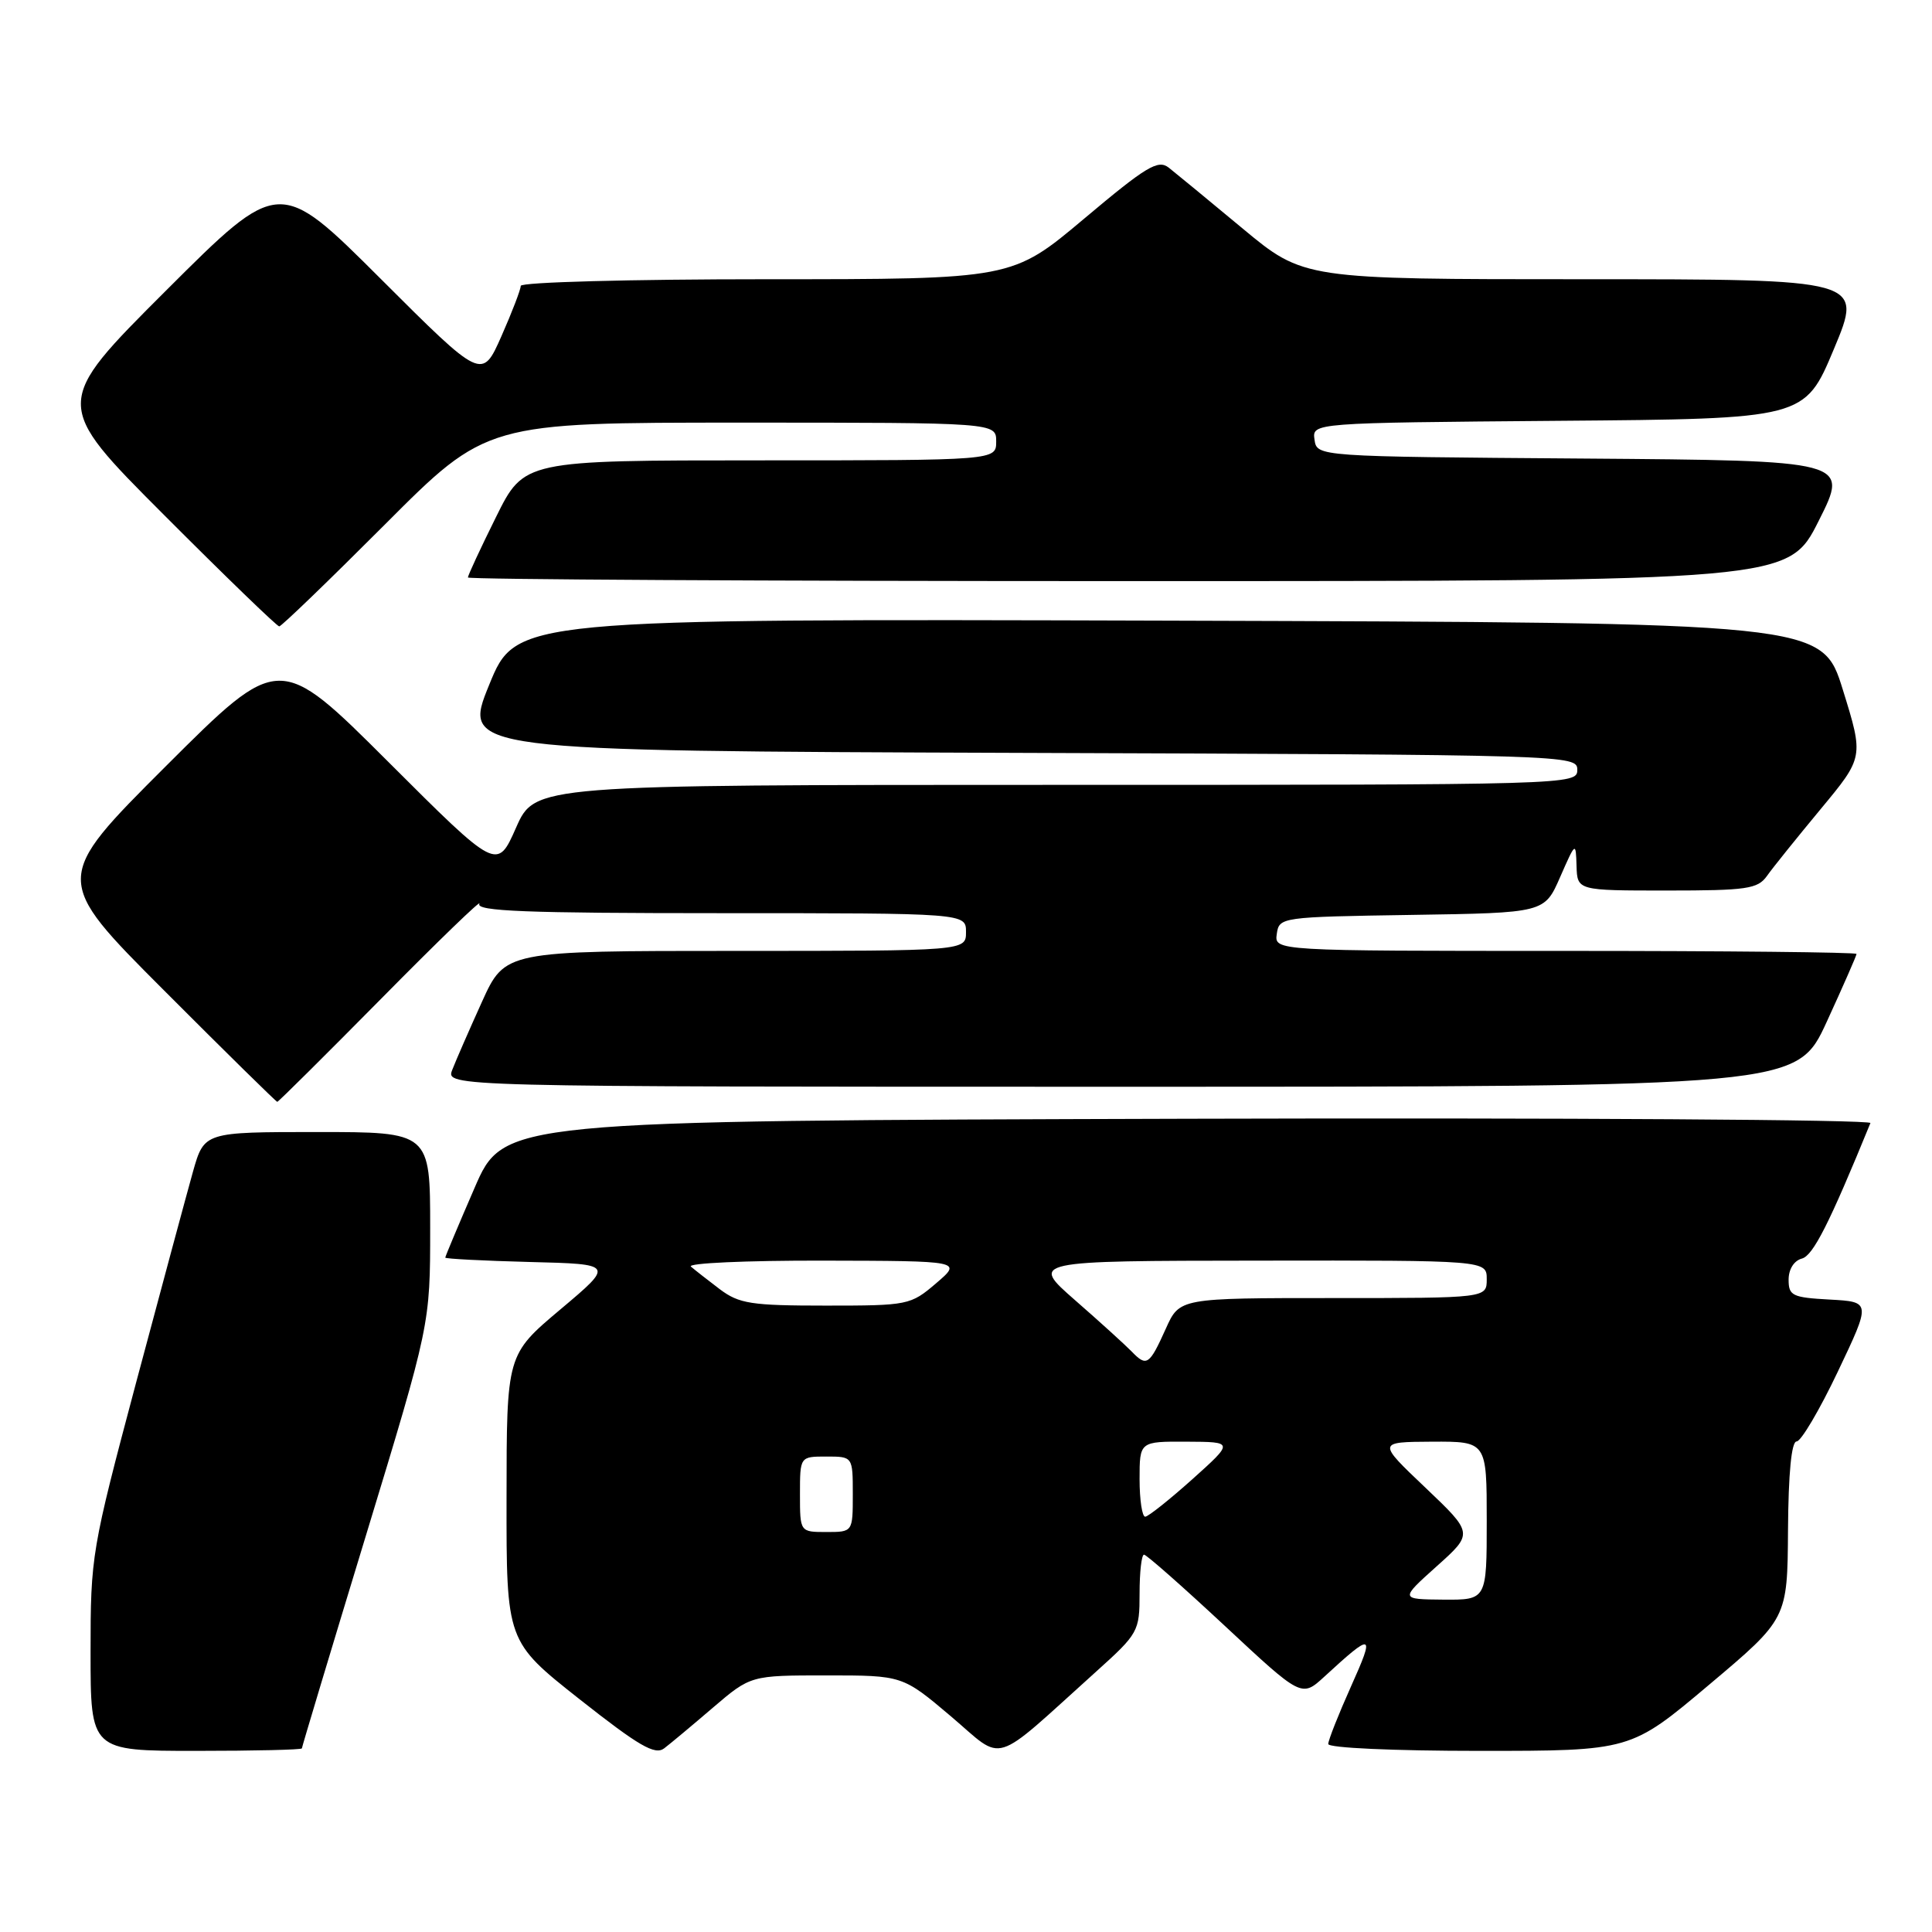 <?xml version="1.0" encoding="UTF-8" standalone="no"?>
<!DOCTYPE svg PUBLIC "-//W3C//DTD SVG 1.1//EN" "http://www.w3.org/Graphics/SVG/1.1/DTD/svg11.dtd" >
<svg xmlns="http://www.w3.org/2000/svg" xmlns:xlink="http://www.w3.org/1999/xlink" version="1.1" viewBox="0 0 256 256">
 <g >
 <path fill="currentColor"
d=" M 94.48 226.26 C 99.47 222.00 99.47 222.00 109.53 222.00 C 119.59 222.00 119.59 222.00 126.00 227.42 C 133.23 233.55 131.15 234.19 145.25 221.49 C 150.84 216.46 151.00 216.16 151.00 211.15 C 151.00 208.32 151.26 206.00 151.59 206.00 C 151.91 206.00 156.74 210.26 162.33 215.47 C 172.47 224.93 172.47 224.93 175.49 222.16 C 181.95 216.22 182.22 216.32 179.02 223.45 C 177.36 227.16 176.00 230.59 176.00 231.09 C 176.00 231.61 184.72 232.00 196.03 232.00 C 216.07 232.00 216.07 232.00 226.45 223.25 C 236.84 214.50 236.84 214.50 236.92 202.75 C 236.97 195.20 237.38 191.00 238.06 191.00 C 238.64 191.00 241.10 186.84 243.52 181.75 C 247.92 172.50 247.92 172.50 242.46 172.20 C 237.49 171.93 237.00 171.69 237.00 169.57 C 237.00 168.18 237.71 167.05 238.75 166.77 C 240.24 166.39 242.38 162.17 247.84 148.81 C 248.02 148.36 207.35 148.10 157.45 148.24 C 66.73 148.50 66.73 148.50 62.87 157.43 C 60.74 162.34 59.00 166.48 59.00 166.64 C 59.00 166.80 64.04 167.06 70.20 167.22 C 81.39 167.50 81.39 167.50 74.26 173.50 C 67.13 179.50 67.13 179.50 67.12 198.50 C 67.10 217.50 67.10 217.50 76.80 225.16 C 84.66 231.36 86.78 232.59 88.00 231.67 C 88.83 231.04 91.74 228.61 94.48 226.26 Z  M 40.00 231.67 C 40.00 231.50 43.82 218.78 48.50 203.42 C 57.00 175.50 57.00 175.50 57.00 162.75 C 57.00 150.00 57.00 150.00 42.03 150.00 C 27.06 150.00 27.06 150.00 25.57 155.25 C 24.76 158.14 21.37 170.71 18.04 183.18 C 12.12 205.42 12.00 206.11 12.00 218.93 C 12.00 232.00 12.00 232.00 26.00 232.00 C 33.70 232.00 40.00 231.85 40.00 231.67 Z  M 50.59 132.25 C 58.05 124.69 63.88 119.06 63.52 119.75 C 63.02 120.74 69.72 121.00 95.44 121.00 C 128.00 121.00 128.00 121.00 128.00 123.50 C 128.00 126.00 128.00 126.00 97.46 126.00 C 66.92 126.00 66.92 126.00 63.86 132.75 C 62.18 136.46 60.41 140.51 59.93 141.75 C 59.05 144.00 59.05 144.00 148.57 144.00 C 238.09 144.00 238.09 144.00 242.05 135.40 C 244.22 130.67 246.00 126.62 246.00 126.40 C 246.00 126.18 228.64 126.00 207.43 126.00 C 168.86 126.00 168.86 126.00 169.18 123.75 C 169.50 121.53 169.70 121.50 187.07 121.23 C 204.65 120.96 204.65 120.96 206.72 116.23 C 208.79 111.52 208.80 111.51 208.90 114.75 C 209.00 118.00 209.00 118.00 220.88 118.00 C 231.48 118.00 232.90 117.79 234.13 116.07 C 234.88 115.00 238.08 111.03 241.23 107.23 C 246.96 100.33 246.96 100.33 244.19 91.41 C 241.43 82.50 241.43 82.50 154.91 82.24 C 68.39 81.99 68.39 81.99 64.82 90.74 C 61.25 99.50 61.25 99.50 135.13 99.76 C 208.17 100.01 209.00 100.04 209.00 102.01 C 209.00 103.98 208.26 104.00 139.94 104.00 C 70.89 104.00 70.89 104.00 68.38 109.67 C 65.87 115.35 65.87 115.35 51.44 100.94 C 37.00 86.53 37.00 86.53 22.00 101.50 C 7.00 116.48 7.00 116.48 21.74 131.24 C 29.84 139.36 36.60 146.00 36.74 146.00 C 36.89 146.00 43.12 139.81 50.59 132.25 Z  M 51.00 69.50 C 64.47 56.00 64.47 56.00 98.24 56.00 C 132.00 56.00 132.00 56.00 132.00 58.50 C 132.00 61.00 132.00 61.00 100.72 61.00 C 69.44 61.00 69.44 61.00 65.72 68.52 C 63.67 72.65 62.00 76.25 62.00 76.52 C 62.00 76.78 101.37 77.00 149.49 77.00 C 236.98 77.00 236.98 77.00 240.99 69.01 C 245.01 61.03 245.01 61.03 209.75 60.76 C 174.50 60.50 174.50 60.50 174.18 58.26 C 173.86 56.03 173.86 56.03 206.50 55.76 C 239.13 55.50 239.13 55.50 243.00 46.25 C 246.87 37.00 246.87 37.00 209.81 37.00 C 172.74 37.00 172.74 37.00 164.62 30.25 C 160.15 26.53 155.76 22.92 154.86 22.21 C 153.44 21.11 151.90 22.04 143.66 28.97 C 134.11 37.00 134.11 37.00 101.55 37.00 C 83.60 37.00 69.00 37.39 69.00 37.88 C 69.00 38.36 67.85 41.36 66.44 44.55 C 63.87 50.35 63.87 50.35 50.44 36.94 C 37.00 23.53 37.00 23.53 22.00 38.50 C 7.00 53.48 7.00 53.48 21.74 68.24 C 29.84 76.36 36.71 83.00 37.00 83.00 C 37.29 83.00 43.59 76.92 51.00 69.50 Z  M 190.37 207.54 C 195.24 203.18 195.24 203.18 188.87 197.12 C 182.50 191.07 182.50 191.07 189.75 191.03 C 197.00 191.00 197.00 191.00 197.00 201.50 C 197.00 212.00 197.00 212.00 191.25 211.96 C 185.50 211.91 185.50 211.91 190.37 207.54 Z  M 106.00 198.00 C 106.00 193.00 106.00 193.00 109.50 193.00 C 113.00 193.00 113.00 193.00 113.00 198.00 C 113.00 203.00 113.00 203.00 109.50 203.00 C 106.00 203.00 106.00 203.00 106.00 198.00 Z  M 151.00 196.00 C 151.00 191.00 151.00 191.00 157.25 191.03 C 163.50 191.06 163.50 191.06 158.00 196.00 C 154.97 198.71 152.16 200.95 151.75 200.97 C 151.34 200.99 151.00 198.75 151.00 196.00 Z  M 149.96 179.09 C 149.11 178.22 145.74 175.15 142.46 172.29 C 136.50 167.07 136.50 167.07 166.75 167.04 C 197.00 167.00 197.00 167.00 197.00 169.50 C 197.00 172.00 197.00 172.00 176.65 172.00 C 156.30 172.00 156.30 172.00 154.48 176.05 C 152.29 180.91 151.94 181.14 149.96 179.09 Z  M 95.38 170.83 C 93.80 169.63 92.07 168.28 91.55 167.83 C 91.03 167.37 98.90 167.02 109.05 167.04 C 127.50 167.08 127.50 167.08 124.04 170.04 C 120.65 172.94 120.33 173.00 109.42 173.00 C 99.53 173.00 97.94 172.75 95.38 170.83 Z "/>
</g>
</svg>
